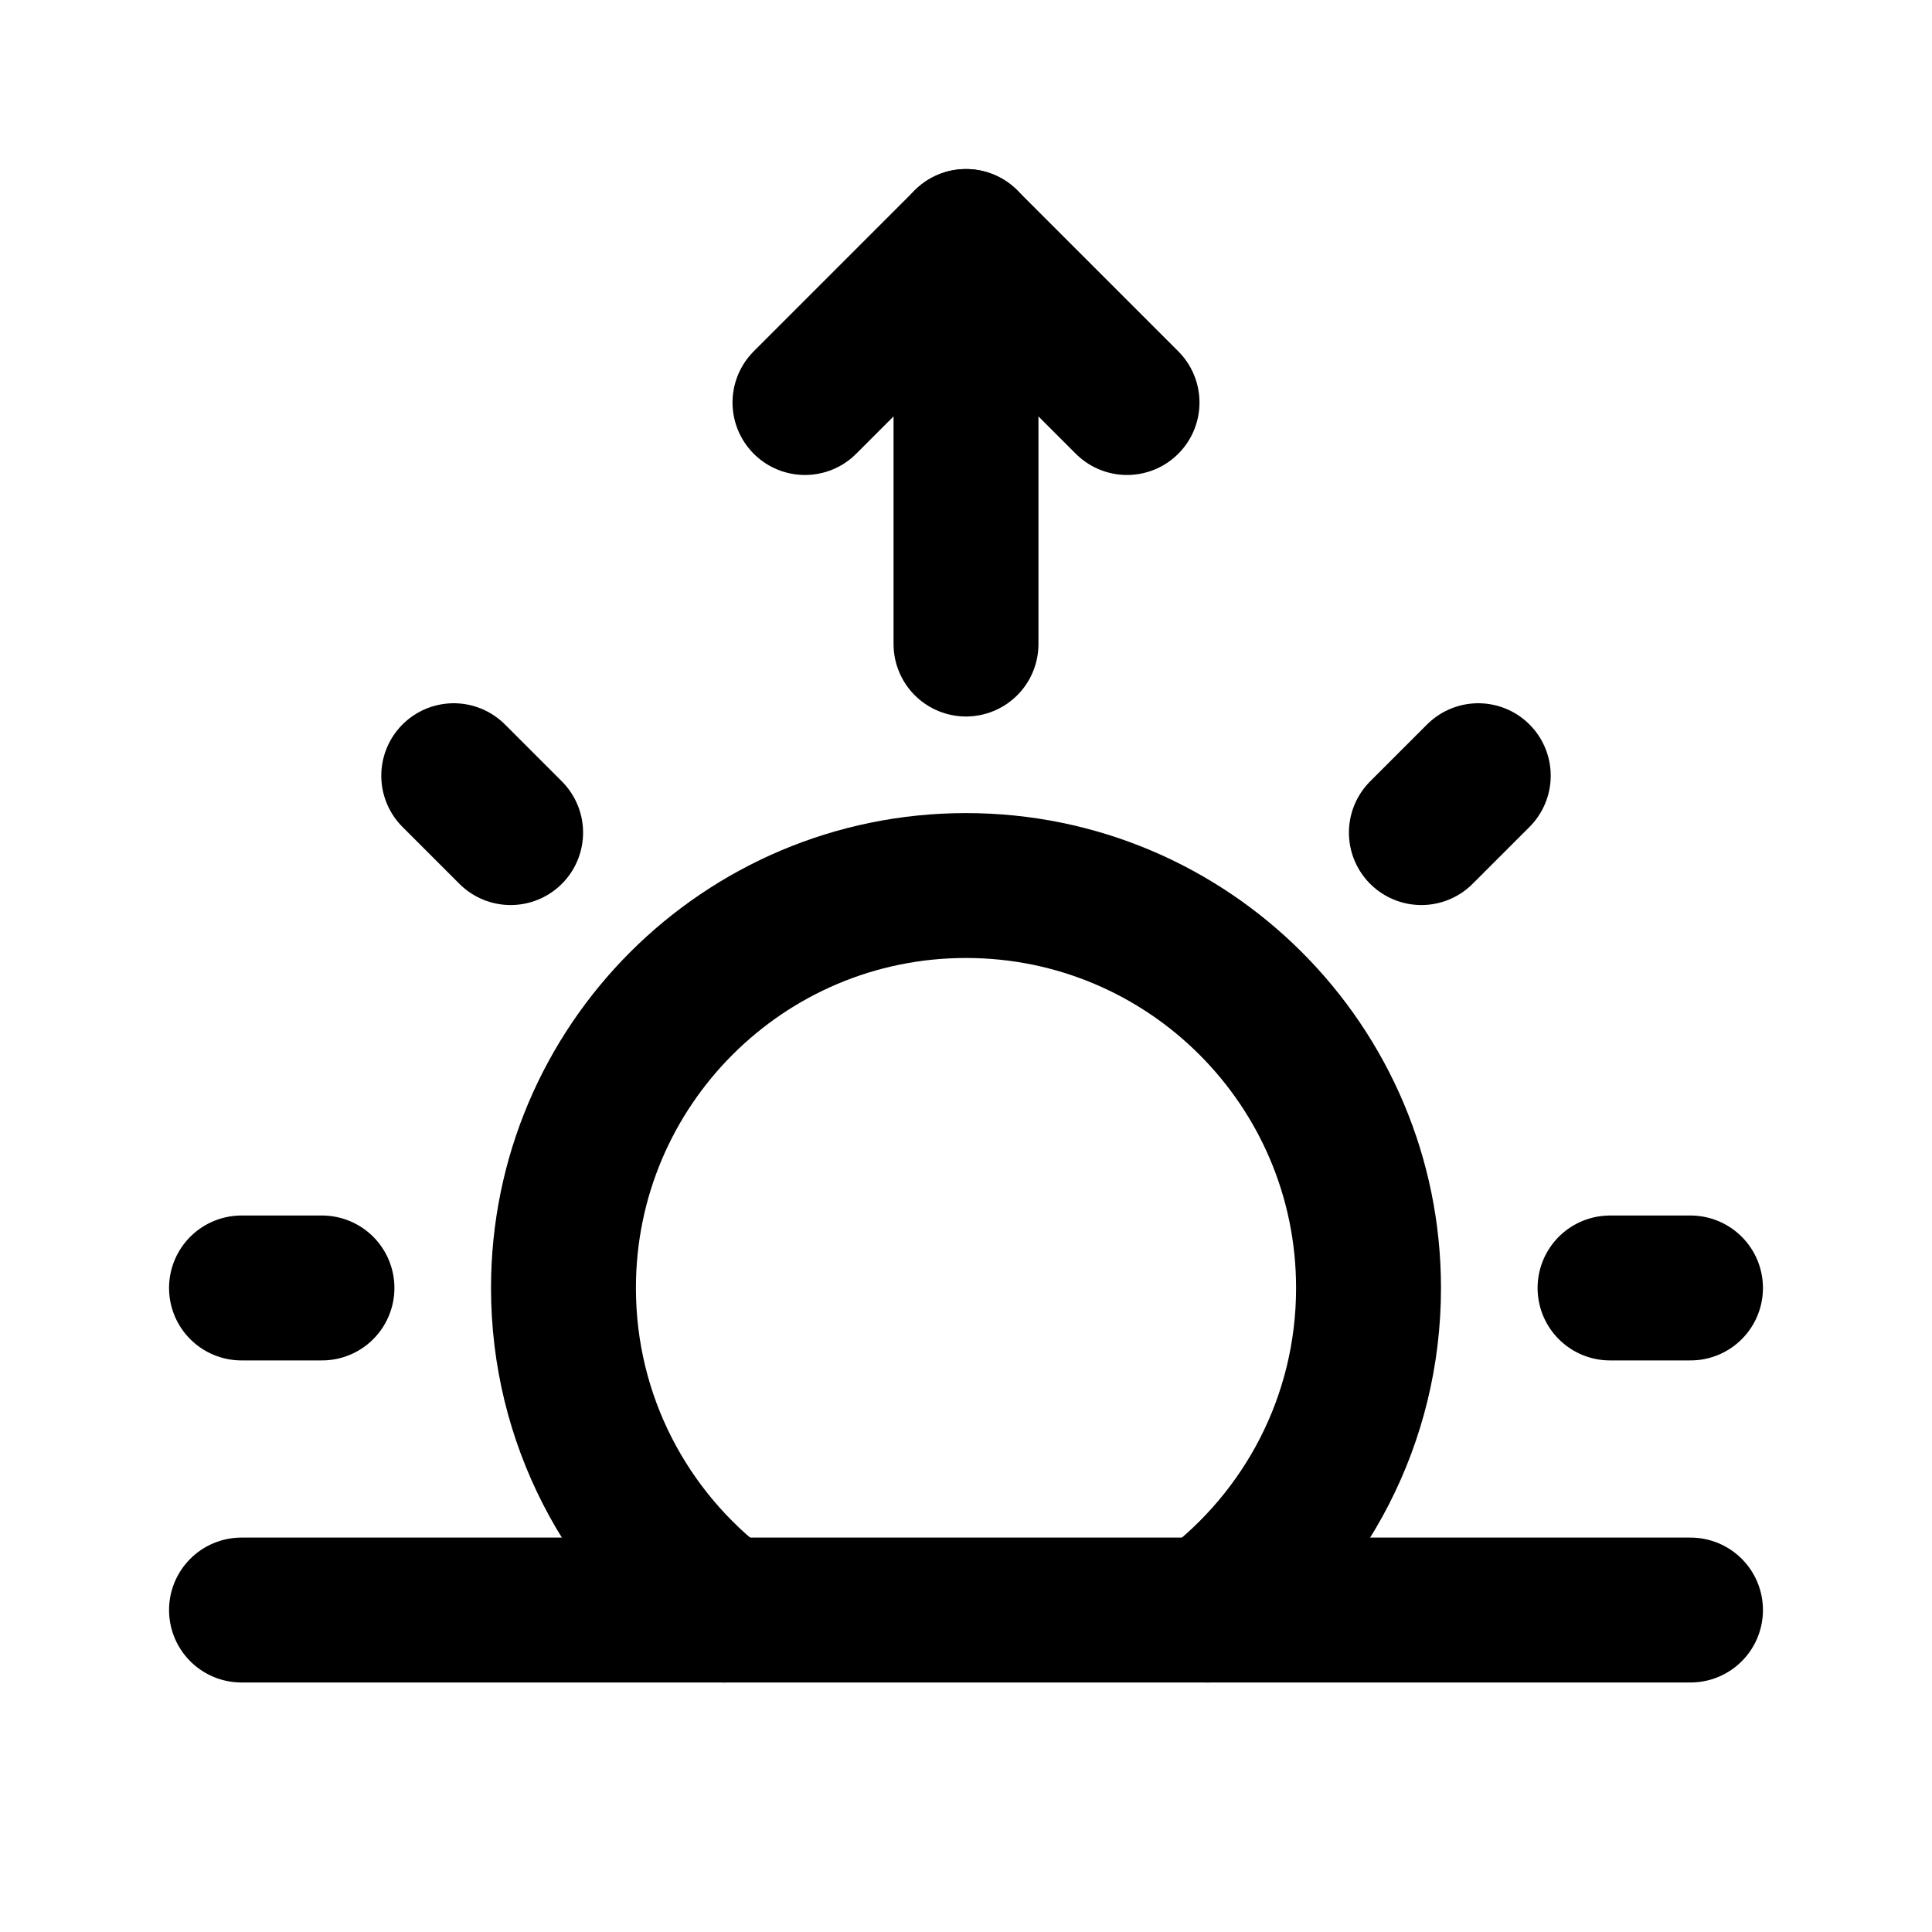 <svg width="20" height="20" viewBox="0 0 20 20" fill="none" xmlns="http://www.w3.org/2000/svg">
<path d="M17.5 16.667H2.5" stroke="black" stroke-width="1.5" stroke-miterlimit="10" stroke-linecap="round" stroke-linejoin="round"/>
<path d="M7.5 16.667C6.488 15.907 5.833 14.697 5.833 13.333C5.833 11.032 7.699 9.167 10 9.167C12.301 9.167 14.167 11.032 14.167 13.333C14.167 14.697 13.512 15.907 12.5 16.667" stroke="black" stroke-width="1.5" stroke-miterlimit="10" stroke-linecap="round" stroke-linejoin="round"/>
<path d="M15.303 8.03L14.714 8.619" stroke="black" stroke-width="1.5" stroke-miterlimit="10" stroke-linecap="round" stroke-linejoin="round"/>
<path d="M3.333 13.333L2.5 13.333" stroke="black" stroke-width="1.5" stroke-miterlimit="10" stroke-linecap="round" stroke-linejoin="round"/>
<path d="M17.5 13.333L16.667 13.333" stroke="black" stroke-width="1.5" stroke-miterlimit="10" stroke-linecap="round" stroke-linejoin="round"/>
<path d="M5.286 8.619L4.697 8.03" stroke="black" stroke-width="1.5" stroke-miterlimit="10" stroke-linecap="round" stroke-linejoin="round"/>
<path d="M10 2.5V6.667" stroke="black" stroke-width="1.5" stroke-miterlimit="10" stroke-linecap="round" stroke-linejoin="round"/>
<path d="M8.333 4.167L10 2.5L11.667 4.167" stroke="black" stroke-width="1.5" stroke-miterlimit="10" stroke-linecap="round" stroke-linejoin="round"/>
</svg>
